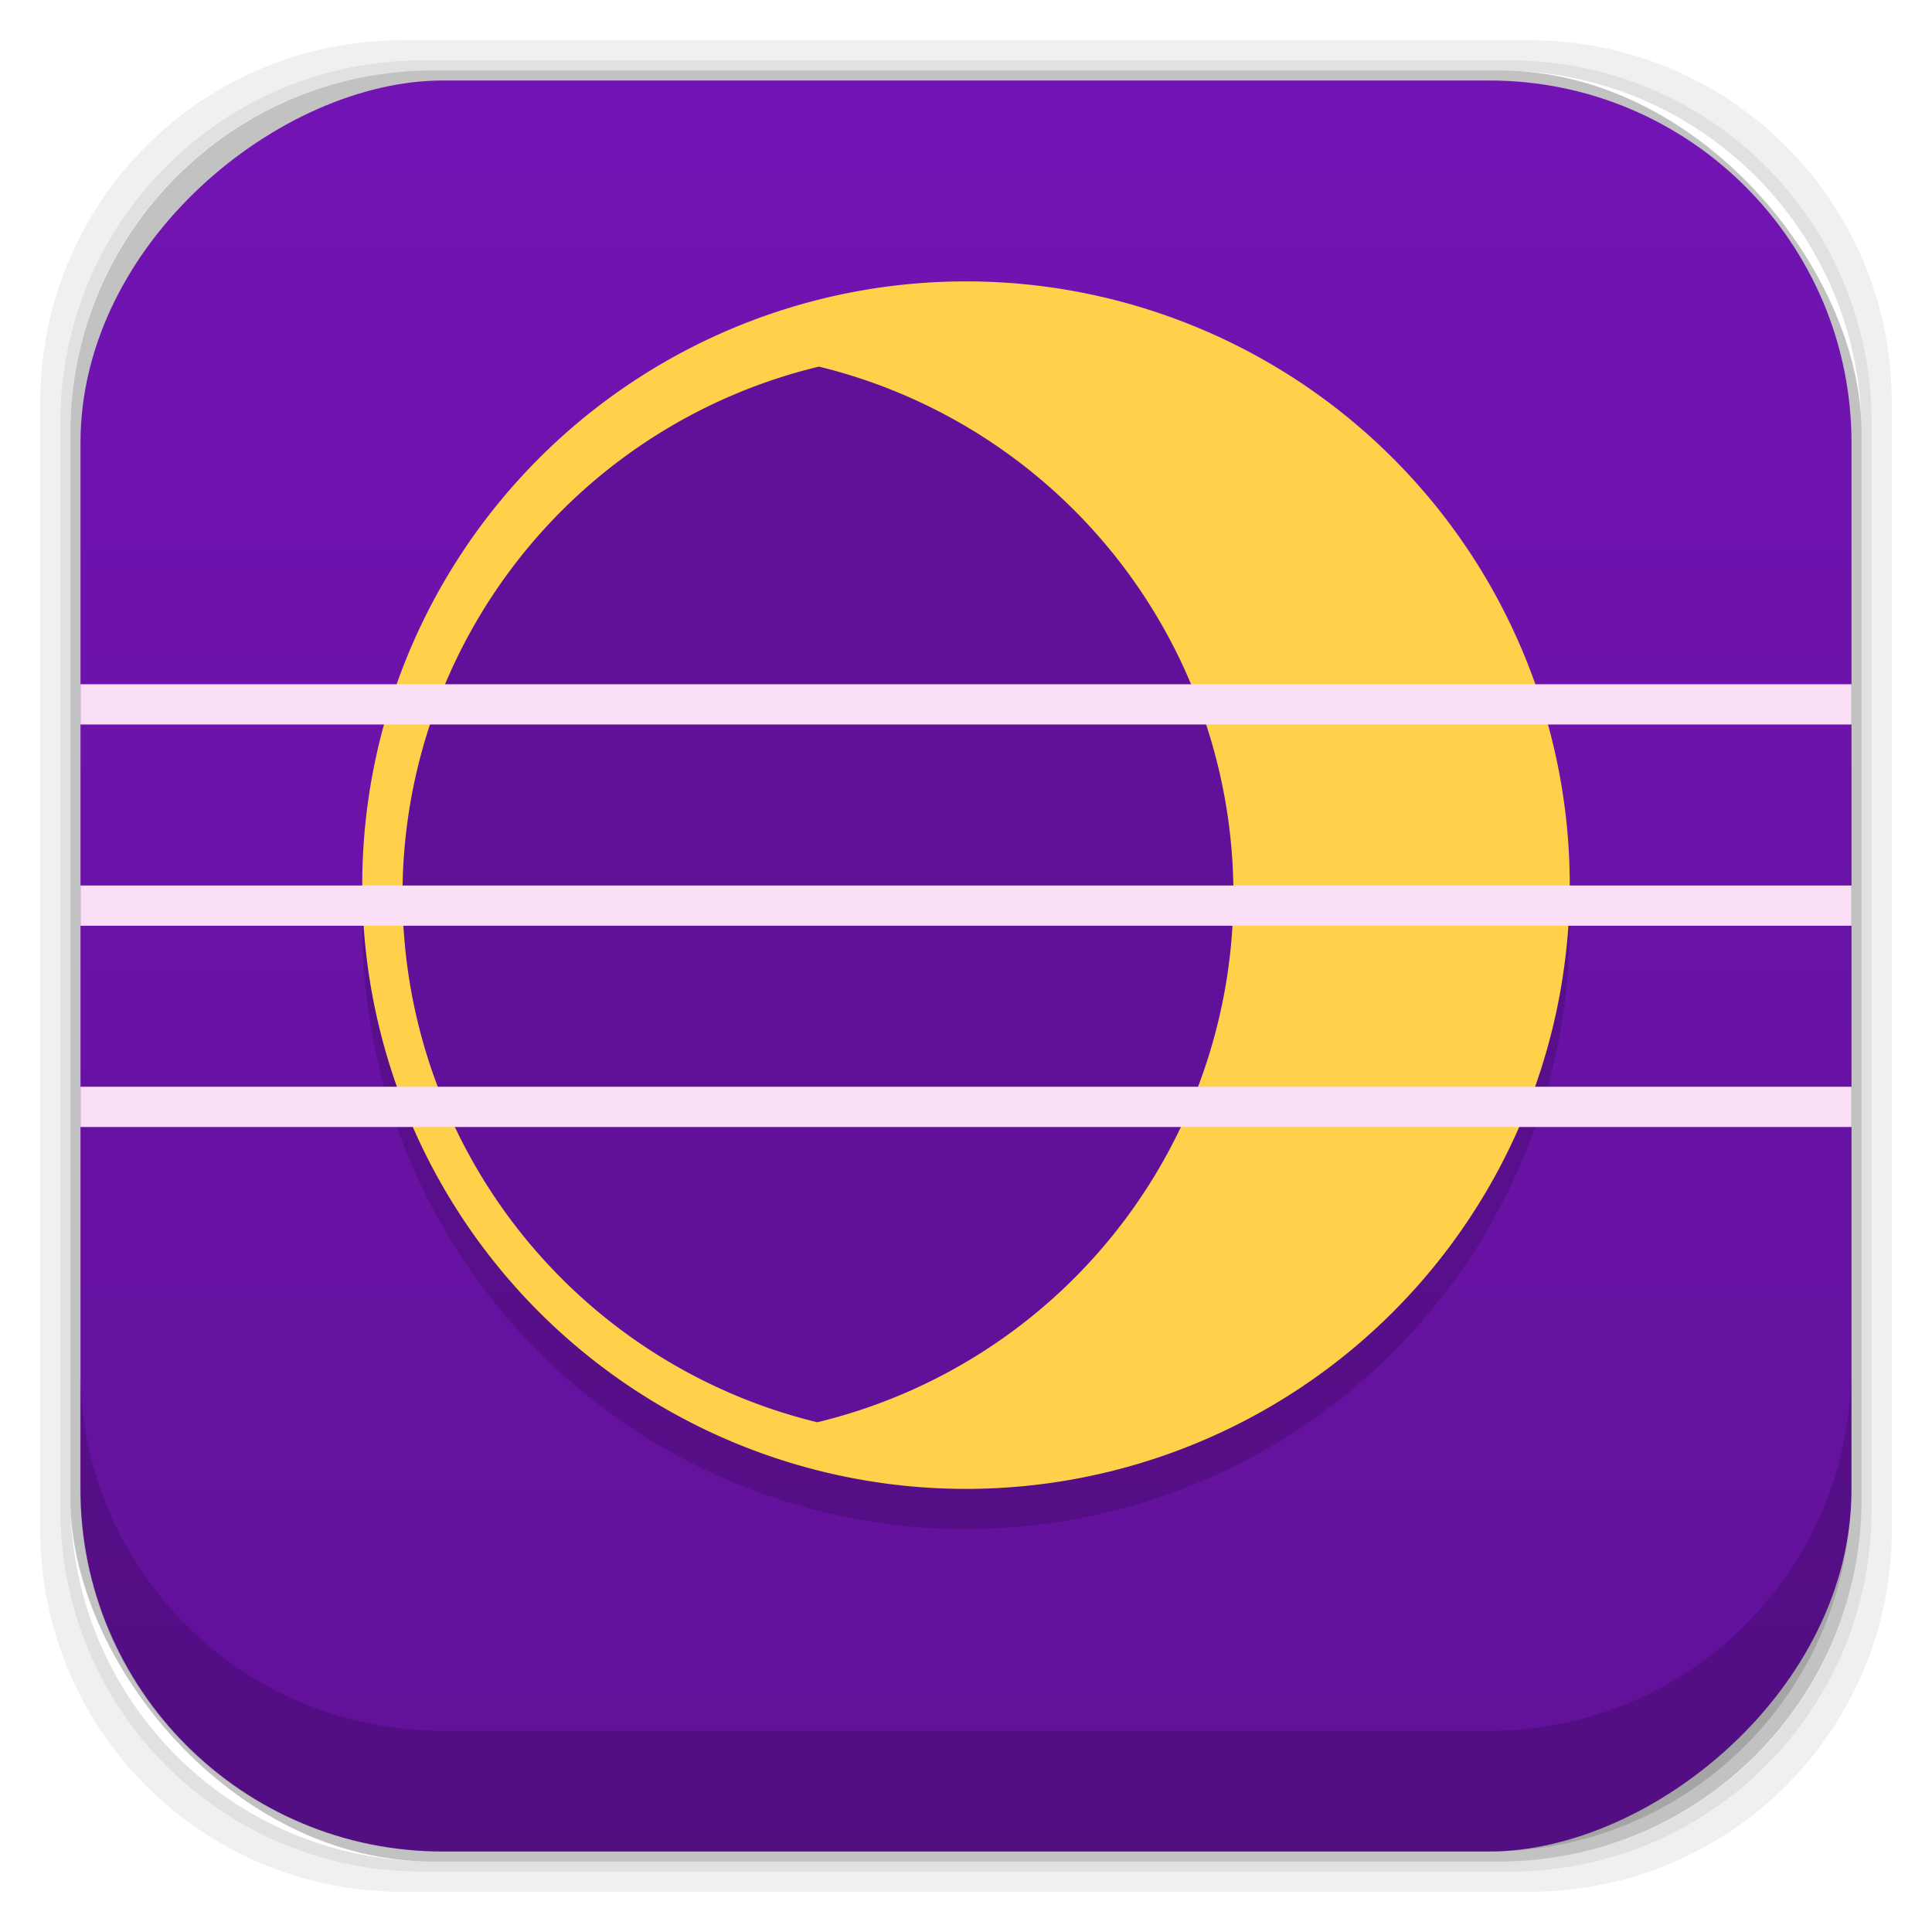 <?xml version="1.0" encoding="UTF-8" standalone="no"?>
<!-- Created with Inkscape (http://www.inkscape.org/) -->

<svg
   xmlns:dc="http://purl.org/dc/elements/1.1/"
   xmlns:cc="http://creativecommons.org/ns#"
   xmlns:rdf="http://www.w3.org/1999/02/22-rdf-syntax-ns#"
   xmlns:svg="http://www.w3.org/2000/svg"
   xmlns="http://www.w3.org/2000/svg"
   xmlns:xlink="http://www.w3.org/1999/xlink"
   xmlns:sodipodi="http://sodipodi.sourceforge.net/DTD/sodipodi-0.dtd"
   xmlns:inkscape="http://www.inkscape.org/namespaces/inkscape"
   width="48"
   height="48"
   id="svg2"
   version="1.1"
   inkscape:version="0.48.5 r10040"
   sodipodi:docname="eclipse.svg">
  <defs
     id="defs4">
    <linearGradient
       id="linearGradient3768">
      <stop
         style="stop-color:#7214b4;stop-opacity:1;"
         offset="0"
         id="stop3770" />
      <stop
         style="stop-color:#611199;stop-opacity:1;"
         offset="1"
         id="stop3772" />
    </linearGradient>
    <radialGradient
       r="23"
       fy="42.5"
       fx="24"
       cy="42.5"
       cx="24"
       gradientTransform="matrix(1.043,0,0,0.196,-1.072,41.185)"
       gradientUnits="userSpaceOnUse"
       id="radialGradient3913"
       xlink:href="#linearGradient4243-9"
       inkscape:collect="always" />
    <linearGradient
       id="linearGradient4243-9">
      <stop
         style="stop-color:#000000;stop-opacity:1;"
         offset="0"
         id="stop4245-0" />
      <stop
         style="stop-color:#000000;stop-opacity:0;"
         offset="1"
         id="stop4247-7" />
    </linearGradient>
    <radialGradient
       r="23"
       fy="42.5"
       fx="24"
       cy="42.5"
       cx="24"
       gradientTransform="matrix(1.043,0,0,0.196,-1.072,1045.547)"
       gradientUnits="userSpaceOnUse"
       id="radialGradient3076"
       xlink:href="#linearGradient4243-9"
       inkscape:collect="always" />
    <linearGradient
       inkscape:collect="always"
       xlink:href="#linearGradient3768"
       id="linearGradient3824"
       x1="1006.362"
       y1="-24"
       x2="1050.362"
       y2="-24"
       gradientUnits="userSpaceOnUse" />
  </defs>
  <sodipodi:namedview
     id="base"
     pagecolor="#ffffff"
     bordercolor="#666666"
     borderopacity="1.0"
     inkscape:pageopacity="0.0"
     inkscape:pageshadow="2"
     inkscape:zoom="2.8284272"
     inkscape:cx="-39.807608"
     inkscape:cy="31.271621"
     inkscape:document-units="px"
     inkscape:current-layer="layer4"
     showgrid="false"
     inkscape:window-width="1366"
     inkscape:window-height="740"
     inkscape:window-x="0"
     inkscape:window-y="28"
     inkscape:window-maximized="1">
    <inkscape:grid
       type="xygrid"
       id="grid3787" />
  </sodipodi:namedview>
  <g
     inkscape:label="Fake blur shadow"
     inkscape:groupmode="layer"
     id="layer1"
     transform="translate(0,-1004.362)"
     sodipodi:insensitive="true">
    <g
       id="g3878"
       transform="translate(-39.766,1007.889)">
      <path
         inkscape:connector-curvature="0"
         id="rect3829"
         d="m 49.766,-2.527 c -4.986,0 -9,4.014 -9,9 l 0,28 c 0,4.986 4.014,9 9,9 l 28,0 c 4.986,0 9,-4.014 9,-9 l 0,-28 c 0,-4.986 -4.014,-9 -9,-9 l -28,0 z m 0.5,0.5 27,0 c 4.986,0 9,4.014 9,9 l 0,27 c 0,4.986 -4.014,9 -9,9 l -27,0 c -4.986,0 -9,-4.014 -9,-9 l 0,-27 c 0,-4.986 4.014,-9 9,-9 z"
         style="opacity:0.06;fill:#000000;fill-opacity:1;stroke:none;display:inline" />
      <path
         inkscape:connector-curvature="0"
         id="rect3827"
         d="m 50.266,-2.027 c -4.986,0 -9,4.014 -9,9 l 0,27 c 0,4.986 4.014,9 9,9 l 27,0 c 4.986,0 9,-4.014 9,-9 l 0,-27 c 0,-4.986 -4.014,-9 -9,-9 l -27,0 z m 0.25,0.25 26.5,0 c 4.986,0 9,4.014 9,9 l 0,26.5 c 0,4.986 -4.014,9 -9,9 l -26.5,0 c -4.986,0 -9,-4.014 -9,-9 l 0,-26.5 c 0,-4.986 4.014,-9 9,-9 z"
         style="opacity:0.12;fill:#000000;fill-opacity:1;stroke:none;display:inline" />
      <rect
         rx="9"
         ry="9"
         y="-1.777"
         x="41.516"
         height="44.5"
         width="44.5"
         id="rect3038-4"
         style="opacity:0.24;fill:#000000;fill-opacity:1;stroke:none;display:inline" />
    </g>
  </g>
  <g
     inkscape:groupmode="layer"
     id="layer2"
     inkscape:label="Blob"
     transform="translate(0,-1004.362)"
     sodipodi:insensitive="true"
     style="display:none">
    <path
       style="opacity:0.3;fill:url(#radialGradient3076);fill-opacity:1;stroke:none;display:inline"
       d="m 1.003,1049.362 c 0.488,4.519 4.316,8 8.969,8 l 28,0 c 4.653,0 8.481,-3.481 8.969,-8 l -45.938,0 z"
       id="rect4241"
       inkscape:connector-curvature="0" />
  </g>
  <g
     inkscape:groupmode="layer"
     id="layer3"
     inkscape:label="Baseplate"
     transform="translate(0,-1004.362)">
    <rect
       rx="9"
       ry="9"
       y="-46"
       x="1006.362"
       height="44"
       width="44"
       id="rect4169-3"
       style="fill:url(#linearGradient3824);fill-opacity:1;stroke:none;display:inline"
       transform="matrix(0,1,-1,0,0,0)" />
  </g>
  <g
     inkscape:groupmode="layer"
     id="layer4"
     inkscape:label="Symbol"
     transform="translate(0,-1004.362)">
    <path
       style="opacity:0.15;fill:#000000;fill-opacity:1"
       id="path3782"
       inkscape:connector-curvature="0"
       d="m 9,1027.353 a 15,15 0 0 1 30,0 15,15 0 1 1 -30,0 z" />
    <path
       d="m 9,1026.353 a 15,15 0 0 1 30,0 15,15 0 1 1 -30,0 z"
       inkscape:connector-curvature="0"
       id="path3073"
       style="fill:#ffd04a;fill-opacity:1" />
    <path
       style="fill:#611199;fill-opacity:1"
       d="m 23.899,1013.086 a 13.5,13.504 0 0 0 -3.487,0.368 13.5,13.504 0 0 1 3.487,-0.368 z m 0.974,0.079 a 13.5,13.504 0 0 1 0.622,0.075 13.5,13.504 0 0 0 -0.622,-0.075 z m 1.306,0.198 a 13.5,13.504 0 0 1 0.675,0.152 13.5,13.504 0 0 0 -0.675,-0.152 z m -5.836,0.108 a 13.5,13.504 0 0 0 -10.343,13.11 13.5,13.504 0 0 0 10.304,13.117 13.5,13.504 0 0 0 10.34,-13.117 13.5,13.504 0 0 0 -10.298,-13.111 13.5,13.504 0 0 0 -0.003,0 z m -0.039,26.227 a 13.5,13.504 0 0 0 2.669,0.374 13.5,13.504 0 0 1 -2.669,-0.374 z m 2.669,0.374 a 13.5,13.504 0 0 0 2.693,-0.164 13.5,13.504 0 0 1 -2.693,0.164 z m 2.693,-0.164 a 13.5,13.504 0 0 0 2.603,-0.697 13.5,13.504 0 0 1 -2.603,0.697 z m 2.603,-0.697 a 13.5,13.504 0 0 0 1.237,-0.538 13.5,13.504 0 0 1 -1.237,0.538 z m 1.237,-0.538 a 13.5,13.504 0 0 0 1.177,-0.661 13.5,13.504 0 0 1 -1.177,0.661 z m 1.177,-0.661 a 13.5,13.504 0 0 0 1.07,-0.75 13.5,13.504 0 0 1 -1.07,0.75 z m -3.21,-24.317 a 13.5,13.504 0 0 1 0.651,0.215 13.5,13.504 0 0 0 -0.651,-0.215 z m 1.267,0.46 a 13.5,13.504 0 0 1 0.651,0.293 13.5,13.504 0 0 0 -0.651,-0.293 z m 1.207,0.583 a 13.5,13.504 0 0 1 0.604,0.344 13.5,13.504 0 0 0 -0.604,-0.344 z m 1.154,0.706 a 13.5,13.504 0 0 1 0.589,0.419 13.5,13.504 0 0 0 -0.589,-0.419 z m 1.058,0.801 a 13.5,13.504 0 0 1 0.547,0.478 13.5,13.504 0 0 0 -0.547,-0.478 z m 1.004,0.929 a 13.5,13.504 0 0 1 0.478,0.511 13.5,13.504 0 0 0 -0.478,-0.511 z m 0.897,1.019 a 13.5,13.504 0 0 1 0.421,0.553 13.5,13.504 0 0 0 -0.421,-0.553 z m 0.771,1.076 a 13.5,13.504 0 0 1 0.388,0.631 13.5,13.504 0 0 0 -0.388,-0.631 z m 0.666,1.151 a 13.5,13.504 0 0 1 0.329,0.678 13.5,13.504 0 0 0 -0.329,-0.678 z m 0.565,1.258 a 13.5,13.504 0 0 1 0.245,0.664 13.5,13.504 0 0 0 -0.245,-0.664 z m 0.424,1.265 a 13.5,13.504 0 0 1 0.182,0.709 13.5,13.504 0 0 0 -0.182,-0.709 z m 0.302,1.336 a 13.5,13.504 0 0 1 0.105,0.688 13.5,13.504 0 0 0 -0.105,-0.688 z m 0.164,1.345 a 13.5,13.504 0 0 1 0.048,0.957 13.5,13.504 0 0 0 -0.048,-0.957 z m 0.015,1.65 a 13.5,13.504 0 0 1 -0.045,0.735 13.5,13.504 0 0 0 0.045,-0.735 z m -0.108,1.16 a 13.5,13.504 0 0 1 -0.152,0.93 13.5,13.504 0 0 0 0.152,-0.93 z m -0.215,1.181 a 13.5,13.504 0 0 1 -0.278,1.049 13.5,13.504 0 0 0 0.278,-1.049 z m -0.394,1.366 a 13.5,13.504 0 0 1 -0.356,0.942 13.5,13.504 0 0 0 0.356,-0.942 z m -0.505,1.259 a 13.5,13.504 0 0 1 -0.451,0.909 13.5,13.504 0 0 0 0.451,-0.909 z m -0.553,1.076 a 13.5,13.504 0 0 1 -0.616,0.98 13.5,13.504 0 0 0 0.616,-0.98 z m -0.717,1.115 a 13.5,13.504 0 0 1 -0.723,0.933 13.5,13.504 0 0 0 0.723,-0.933 z m -0.834,1.049 a 13.5,13.504 0 0 1 -0.831,0.875 13.5,13.504 0 0 0 0.831,-0.876 z m -0.831,0.875 a 13.5,13.504 0 0 1 -1.019,0.879 13.5,13.504 0 0 0 1.019,-0.879 z"
       id="path3093"
       inkscape:connector-curvature="0" />
    <g
       id="g3805"
       transform="translate(0,1.7382813e-5)"
       style="fill:#fbdff6;fill-opacity:1">
      <rect
         ry="1"
         rx="0"
         y="1021.362"
         x="2"
         height="1"
         width="44"
         id="rect3789"
         style="fill:#fbdff6;fill-opacity:1;stroke:none" />
      <rect
         style="fill:#fbdff6;fill-opacity:1;stroke:none"
         id="rect3801"
         width="44"
         height="1"
         x="2"
         y="1026.362"
         rx="0"
         ry="1" />
      <rect
         ry="1"
         rx="0"
         y="1031.362"
         x="2"
         height="1"
         width="44"
         id="rect3803"
         style="fill:#fbdff6;fill-opacity:1;stroke:none" />
    </g>
  </g>
  <g
     inkscape:groupmode="layer"
     id="layer5"
     inkscape:label="Inset"
     transform="translate(0,-1004.362)"
     sodipodi:insensitive="true"
     style="display:inline">
    <path
       style="opacity:0.15;fill:#000000;fill-opacity:1;stroke:none;display:inline"
       d="m 1.991,1038.362 0,3 c 0,4.986 4.014,9 9,9 l 26,0 c 4.986,0 9,-4.014 9,-9 l 0,-3 c 0,4.986 -4.014,9 -9,9 l -26,0 c -4.986,0 -9,-4.014 -9,-9 z"
       id="rect3038-42"
       inkscape:connector-curvature="0" />
  </g>
  <g
     inkscape:groupmode="layer"
     id="layer6"
     inkscape:label="Baseshape"
     transform="translate(0,-1004.362)"
     sodipodi:insensitive="true"
     style="display:none">
    <rect
       rx="9"
       ry="9"
       y="1006.362"
       x="2"
       height="44"
       width="44"
       id="rect4169"
       style="fill:#abe1ad;fill-opacity:1;stroke:none;display:inline" />
  </g>
</svg>
